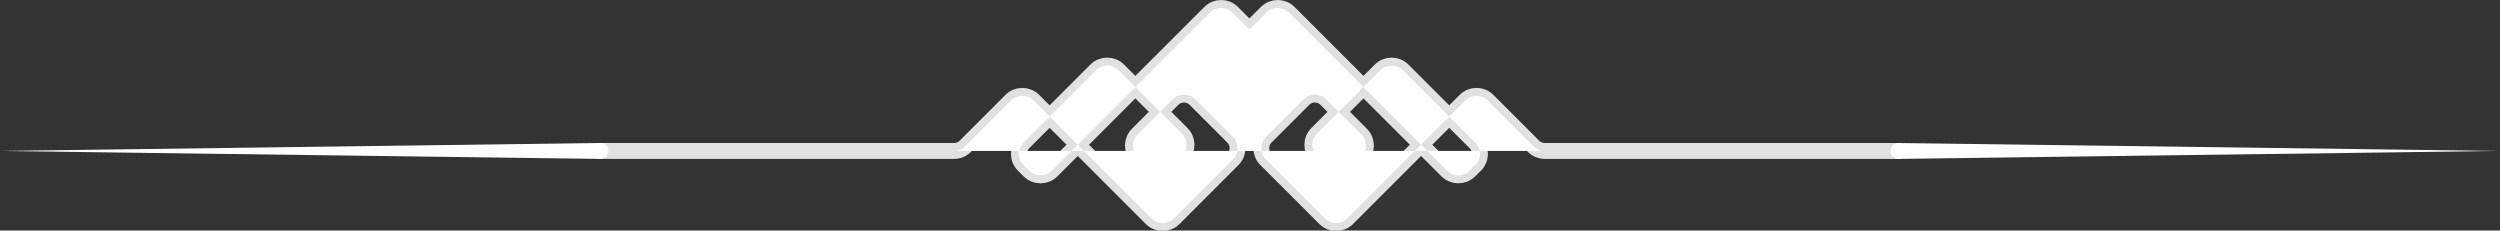 <?xml version="1.0" encoding="UTF-8" standalone="no"?>
<!-- Generator: Adobe Illustrator 15.0.0, SVG Export Plug-In  -->

<svg
   xmlns:dc="http://purl.org/dc/elements/1.1/"
   xmlns:cc="http://creativecommons.org/ns#"
   xmlns:rdf="http://www.w3.org/1999/02/22-rdf-syntax-ns#"
   xmlns:svg="http://www.w3.org/2000/svg"
   xmlns="http://www.w3.org/2000/svg"
   xmlns:xlink="http://www.w3.org/1999/xlink"
   xmlns:sodipodi="http://sodipodi.sourceforge.net/DTD/sodipodi-0.dtd"
   xmlns:inkscape="http://www.inkscape.org/namespaces/inkscape"
   version="1.1"
   x="0px"
   y="0px"
   width="629px"
   height="58px"
   viewBox="0 0 629 58"
   enable-background="new 0 0 629 58"
   xml:space="preserve"
   id="svg18"
   sodipodi:docname="divider.svg"
   inkscape:version="0.92.3 (2405546, 2018-03-11)"><rect x="0" y="0" width="629" height="58" fill="#333333" stroke="none"/><sodipodi:namedview
   pagecolor="#ffffff"
   bordercolor="#666666"
   borderopacity="1"
   objecttolerance="10"
   gridtolerance="10"
   guidetolerance="10"
   inkscape:pageopacity="0"
   inkscape:pageshadow="2"
   inkscape:window-width="2400"
   inkscape:window-height="1271"
   id="namedview20"
   showgrid="false"
   inkscape:zoom="1.9965368"
   inkscape:cx="165.86216"
   inkscape:cy="-2.3987494"
   inkscape:window-x="-9"
   inkscape:window-y="-9"
   inkscape:window-maximized="1"
   inkscape:current-layer="g16" />
<defs
   id="defs2">
</defs>
<g
   id="g16"
   style="fill:#ffffff">
	<defs
   id="defs5">
		<rect
   id="SVGID_1_"
   width="628.711"
   height="58.112" />
	</defs>
	<clipPath
   id="SVGID_2_">
		<use
   xlink:href="#SVGID_1_"
   overflow="visible"
   id="use7" />
	</clipPath>
	<path
   clip-path="url(#SVGID_2_)"
   d="M151.057,39.98L0,37.98l151.057-2c1.105-0.016,2.012,0.868,2.026,1.974   c0.015,1.104-0.868,2.011-1.973,2.026C151.095,39.98,151.071,39.98,151.057,39.98"
   id="path10"
   style="fill:#ffffff" />
	<path
   clip-path="url(#SVGID_2_)"
   d="M477.653,35.98l151.058,2l-151.058,2c-1.104,0.015-2.012-0.869-2.025-1.974   c-0.016-1.104,0.867-2.012,1.973-2.026C477.615,35.98,477.64,35.98,477.653,35.98"
   id="path12"
   style="fill:#ffffff" />
	
		<path
   clip-path="url(#SVGID_2_)"
   fill="none"
   stroke="#000000"
   stroke-width="4"
   stroke-linecap="round"
   stroke-miterlimit="10"
   d="   M151.057,37.98l88.978,0.004c1.061,0,2.079-0.423,2.829-1.173l11.523-11.522c1.562-1.562,4.095-1.562,5.657,0l29.652,29.652   c1.562,1.562,4.095,1.562,5.657,0l14.843-14.844c1.562-1.563,1.562-4.095,0-5.656l-9.478-9.479c-1.562-1.562-4.094-1.562-5.656,0   l-8.844,8.843c-1.562,1.563-1.562,4.096,0,5.657l2.645,2.645c1.562,1.562,4.094,1.562,5.657,0l2.831-2.831   c1.562-1.563,1.562-4.096,0-5.657l-9.441-9.441l-6.508-6.509c-1.563-1.562-4.095-1.562-5.657,0l-11.66,11.661l-6.555,6.554   c-1.57,1.57-1.56,4.119,0.021,5.678l1.436,1.414c1.565,1.542,4.082,1.533,5.636-0.021l27.757-27.757l12.026-12.026   c1.562-1.562,4.094-1.562,5.656,0l10.835,10.834c1.562,1.563,1.562,4.095,0,5.657l-6.542,6.542l-6.542-6.542   c-1.562-1.562-1.562-4.094,0-5.657l10.834-10.834c1.562-1.562,4.095-1.562,5.656,0l12.026,12.026l27.757,27.757   c1.555,1.554,4.07,1.563,5.636,0.021l1.436-1.414c1.582-1.559,1.591-4.107,0.021-5.678l-6.554-6.554l-11.661-11.661   c-1.562-1.562-4.094-1.562-5.656,0l-6.509,6.509l-9.44,9.441c-1.563,1.562-1.563,4.095,0,5.657l2.832,2.831   c1.562,1.562,4.095,1.562,5.656,0l2.645-2.645c1.562-1.562,1.562-4.095,0-5.657l-8.843-8.843c-1.563-1.562-4.096-1.562-5.657,0   l-9.479,9.479c-1.562,1.562-1.562,4.094,0,5.656l14.845,14.844c1.562,1.562,4.094,1.562,5.655,0l29.652-29.652   c1.563-1.562,4.095-1.562,5.657,0l11.522,11.522c0.751,0.75,1.769,1.173,2.829,1.173l88.979-0.004"
   id="path14"
   style="fill:#ffffff;fill-opacity:1;stroke:#ffffff;stroke-opacity:0.853" />
</g>
</svg>